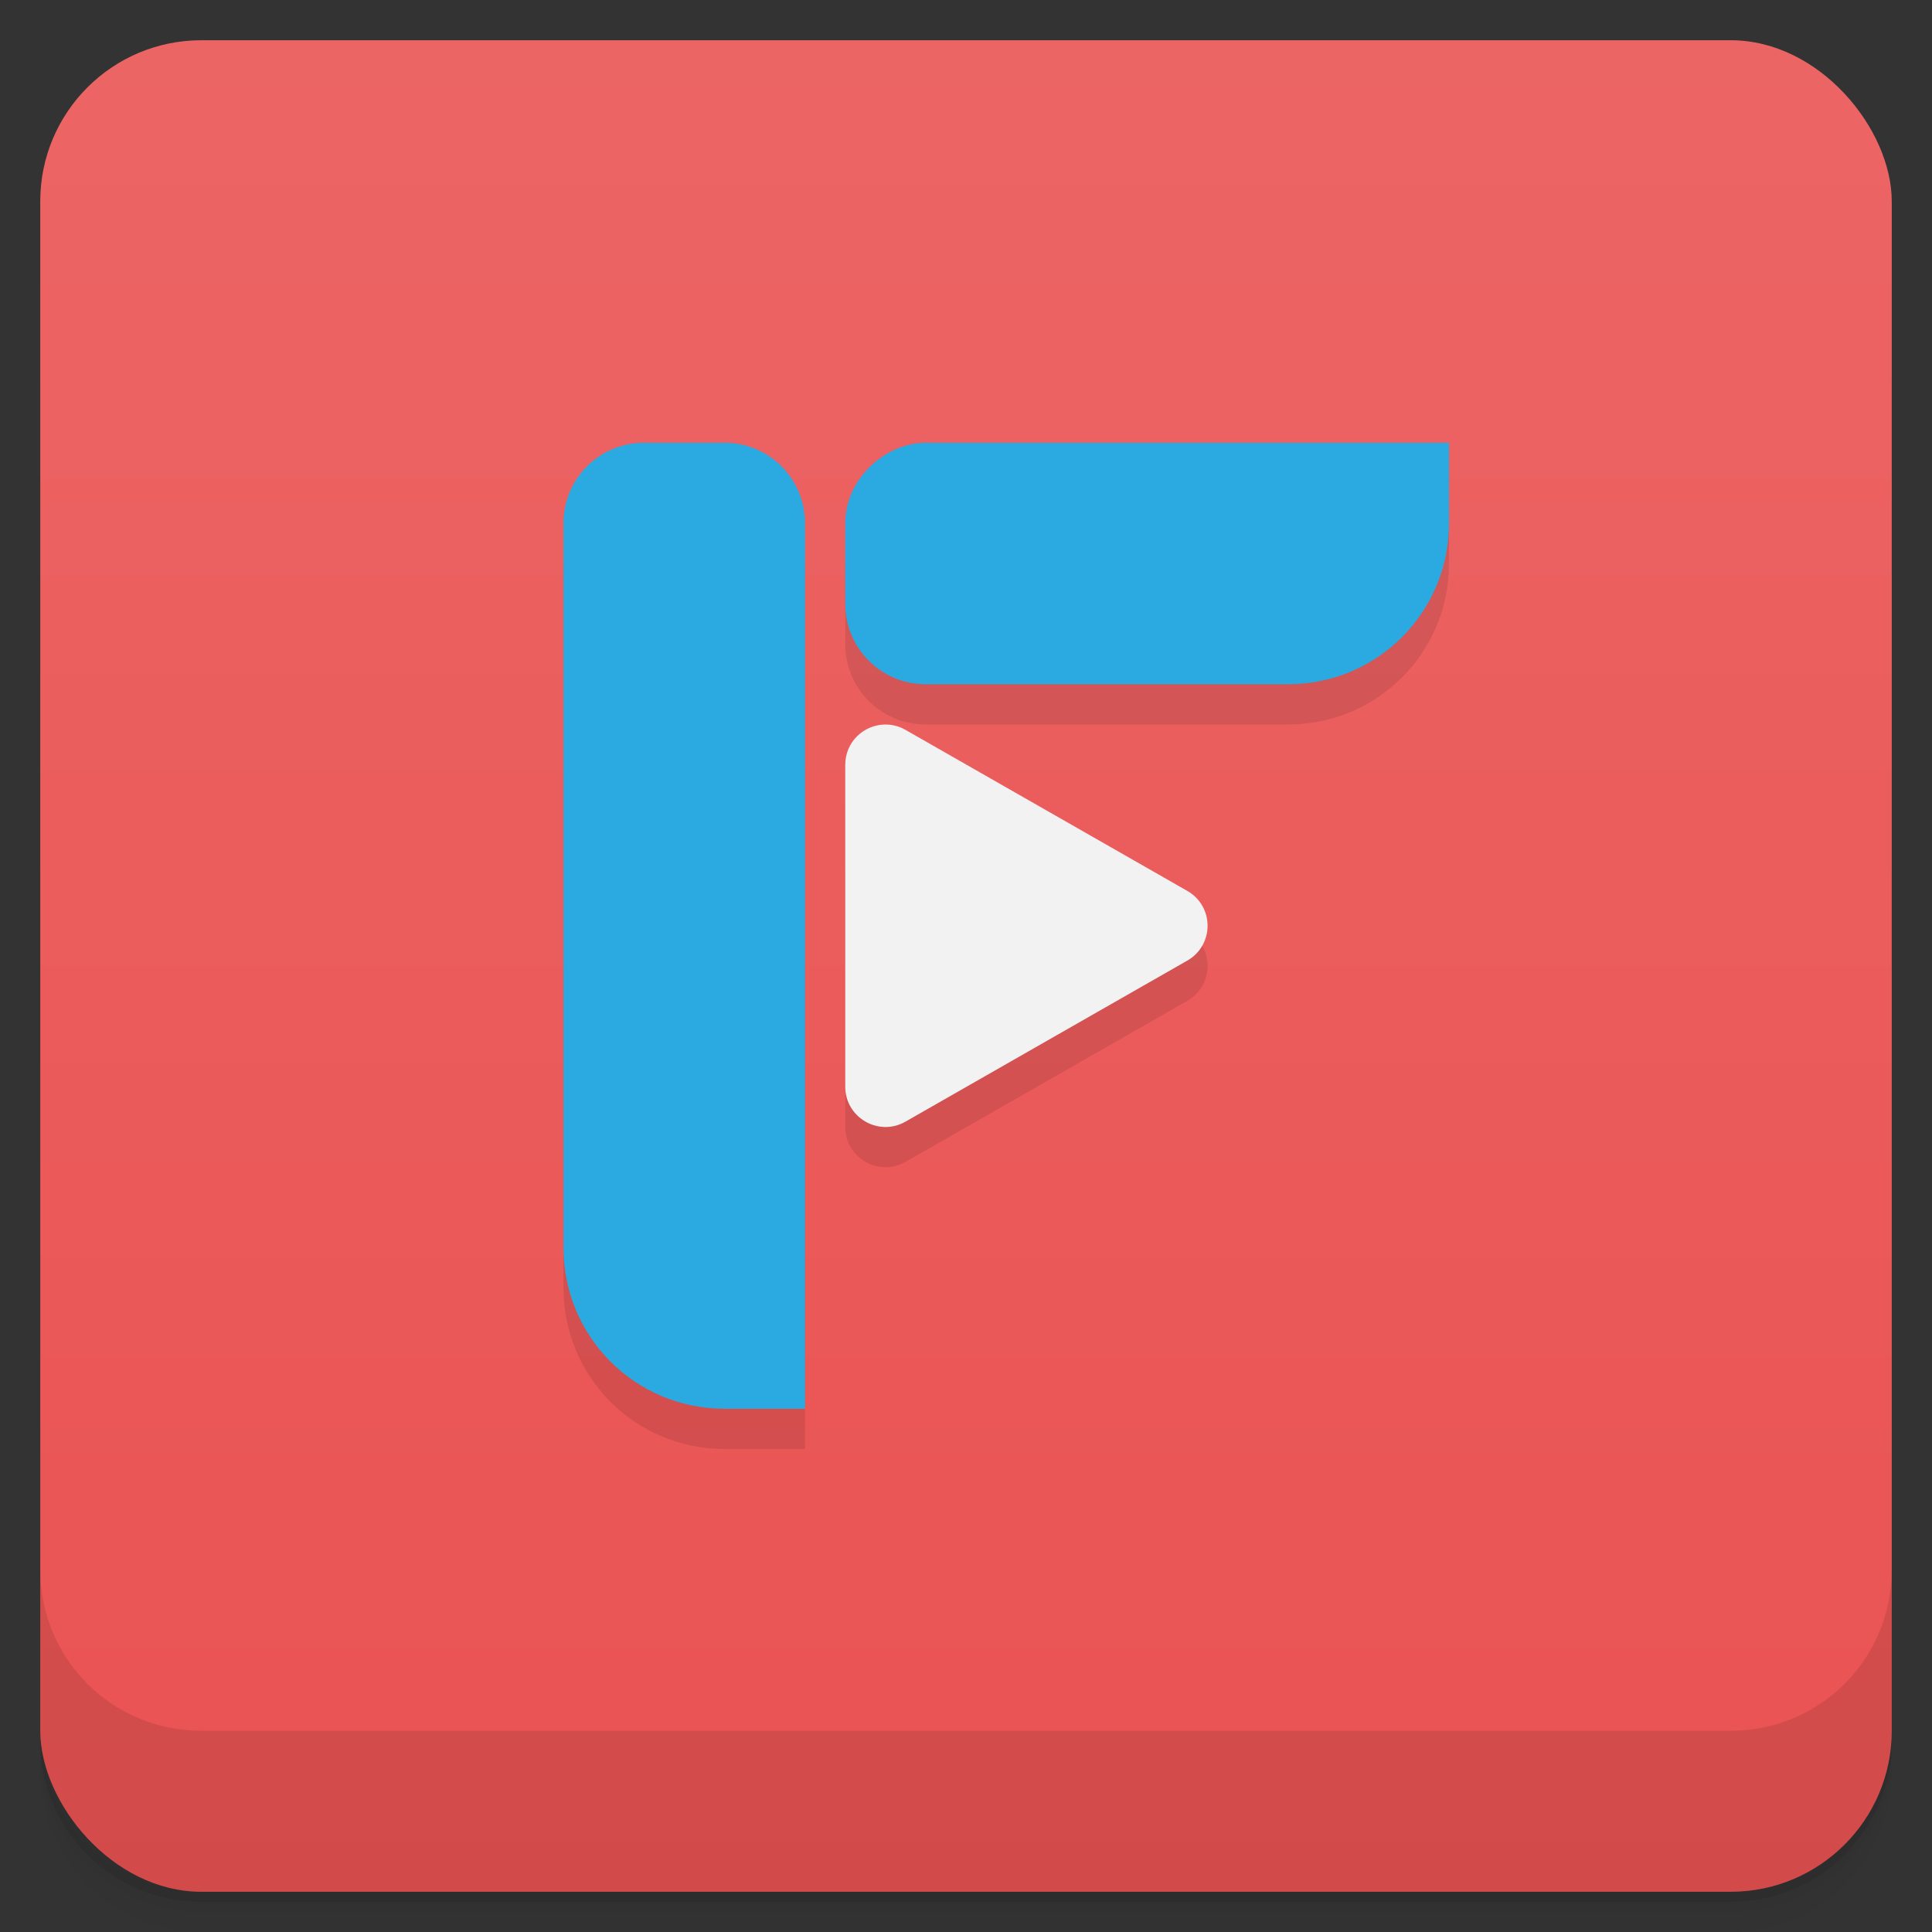 <svg version="1.1" viewBox="0 0 48 48" xmlns="http://www.w3.org/2000/svg">
 <rect x="0" y="0" width="48" height="48" fill="#333333" stroke="none"/>
 <defs>
  <linearGradient id="bg" x2="0" y1="1" y2="47" gradientUnits="userSpaceOnUse">
   <stop style="stop-color:#ec6565" offset="0"/>
   <stop style="stop-color:#ea5252" offset="1"/>
  </linearGradient>
 </defs>
 <path d="m1 43v0.25c0 2.216 1.784 4 4 4h38c2.216 0 4-1.784 4-4v-0.25c0 2.216-1.784 4-4 4h-38c-2.216 0-4-1.784-4-4zm0 0.5v0.5c0 2.216 1.784 4 4 4h38c2.216 0 4-1.784 4-4v-0.5c0 2.216-1.784 4-4 4h-38c-2.216 0-4-1.784-4-4z" style="opacity:.02"/>
 <path d="m1 43.25v0.25c0 2.216 1.784 4 4 4h38c2.216 0 4-1.784 4-4v-0.25c0 2.216-1.784 4-4 4h-38c-2.216 0-4-1.784-4-4z" style="opacity:.05"/>
 <path d="m1 43v0.25c0 2.216 1.784 4 4 4h38c2.216 0 4-1.784 4-4v-0.25c0 2.216-1.784 4-4 4h-38c-2.216 0-4-1.784-4-4z" style="opacity:.1"/>
 <rect x="1" y="1" width="46" height="46" rx="4" style="fill:url(#bg)"/>
 <path d="m1 39v4c0 2.216 1.784 4 4 4h38c2.216 0 4-1.784 4-4v-4c0 2.216-1.784 4-4 4h-38c-2.216 0-4-1.784-4-4z" style="opacity:.1"/>
 <path d="m14 14v18c0 2.216 1.784 4 4 4h2v-22zm7 0v2c0 1.108 0.892 2 2 2h9c2.216 0 4-1.784 4-4v-2zm0 6.002v7.996c0 0.768 0.829 1.25 1.496 0.869l7-4c0.336-0.191 0.506-0.529 0.506-0.867s-0.17-0.676-0.506-0.867z" style="opacity:.1"/>
 <path d="m16 11c-1.108 0-2 0.892-2 2v18c0 2.216 1.784 4 4 4h2v-22c0-1.108-0.892-2-2-2zm7 0c-1 0-2 0.892-2 2v2c0 1.108 0.892 2 2 2h9c2.216 0 4-1.784 4-4v-2z" style="fill:#2aaae0"/>
 <path d="m21.98 18c-0.515 0.011-0.98 0.426-0.98 1.002v7.996c0 0.768 0.829 1.25 1.496 0.869l7-4c0.336-0.191 0.506-0.529 0.506-0.867s-0.17-0.676-0.506-0.867l-7-4c-0.167-0.095-0.344-0.136-0.516-0.133z" style="fill:#f2f2f2"/>
</svg>
